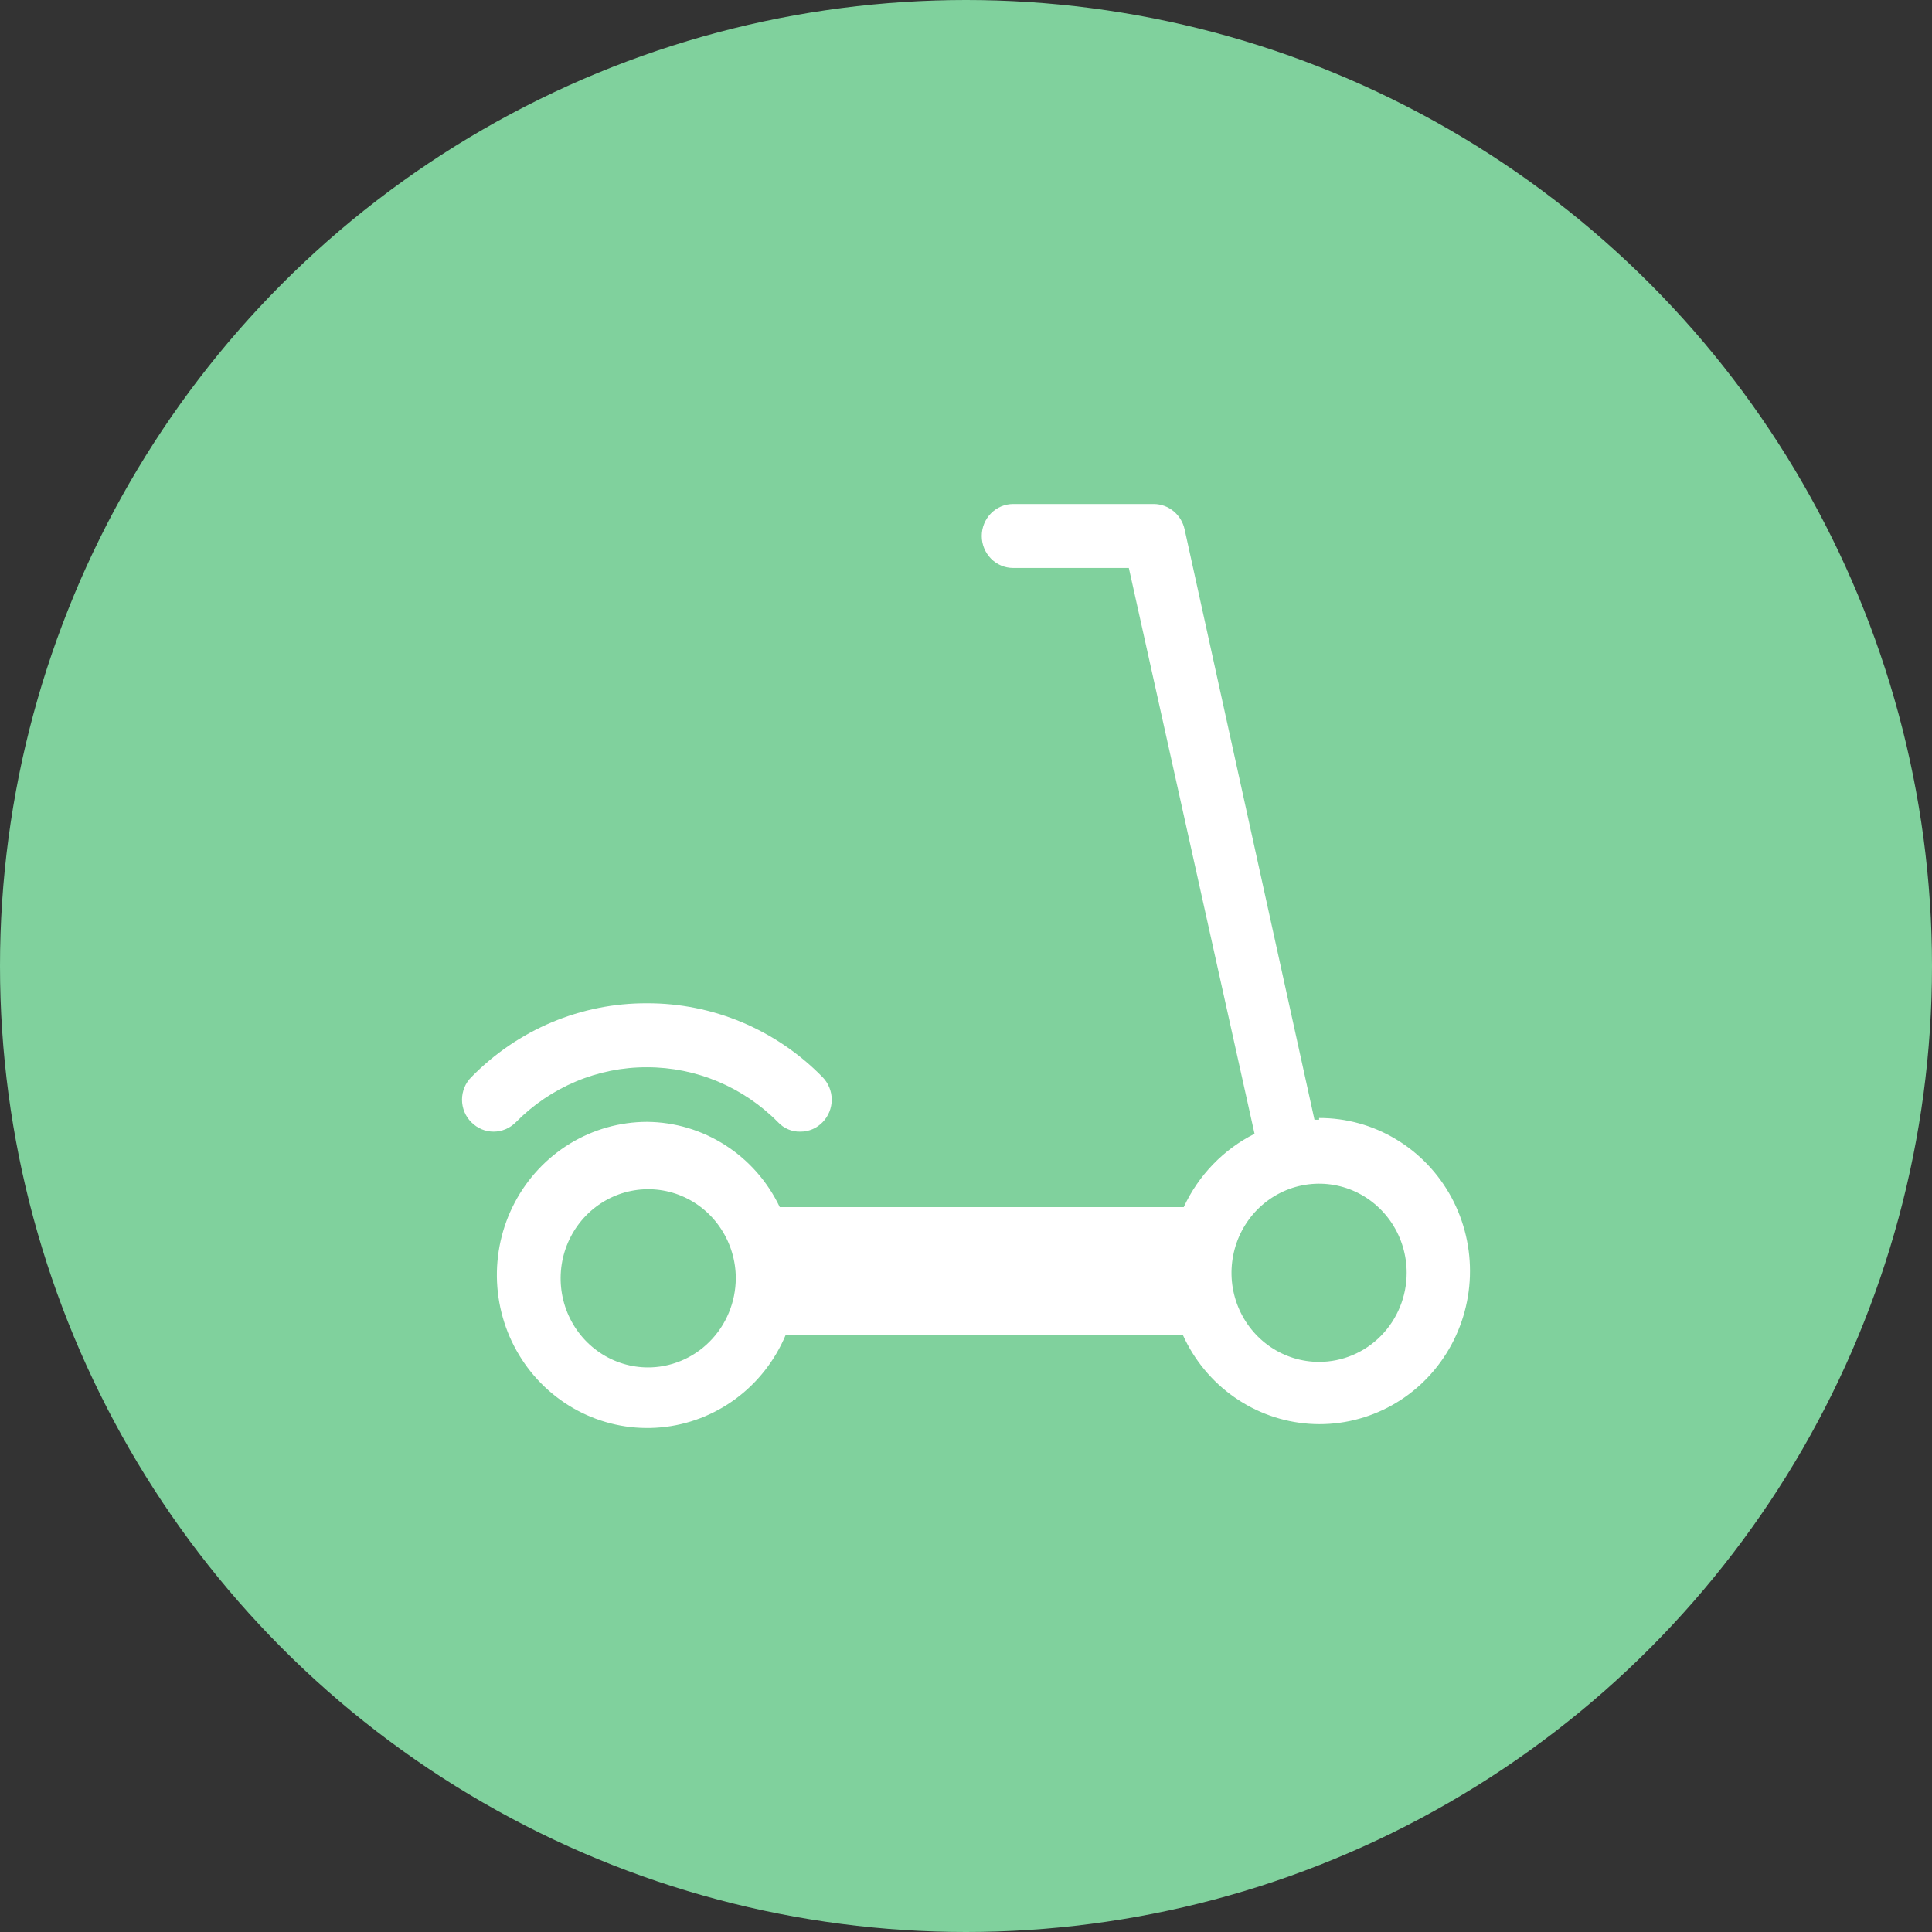 <svg width="46" height="46" viewBox="0 0 46 46" fill="none" xmlns="http://www.w3.org/2000/svg">
<rect x="0" y="0" width="46" height="46" fill="#333333" stroke="none"/>
<circle cx="23" cy="23" r="23" fill="#80D19D"/>
<path d="M15.403 25.411C16.574 25.41 17.697 25.881 18.526 26.721C18.594 26.794 18.676 26.851 18.767 26.889C18.858 26.928 18.956 26.947 19.055 26.944C19.153 26.945 19.251 26.925 19.342 26.887C19.432 26.849 19.515 26.792 19.584 26.721C19.724 26.578 19.803 26.385 19.803 26.183C19.803 25.981 19.724 25.788 19.584 25.645C19.036 25.085 18.384 24.642 17.667 24.34C16.949 24.039 16.18 23.885 15.403 23.888C14.627 23.884 13.858 24.038 13.14 24.339C12.422 24.641 11.771 25.085 11.223 25.645C11.152 25.715 11.096 25.798 11.058 25.891C11.02 25.983 11 26.082 11 26.183C11 26.283 11.02 26.382 11.058 26.475C11.096 26.567 11.152 26.651 11.223 26.721C11.363 26.863 11.553 26.944 11.752 26.944C11.95 26.944 12.14 26.863 12.281 26.721C12.691 26.304 13.178 25.974 13.714 25.749C14.249 25.524 14.824 25.409 15.403 25.411Z" fill="white"/>
<path d="M31.407 26.66H31.297L28.204 12.599C28.166 12.431 28.074 12.28 27.942 12.171C27.81 12.063 27.645 12.002 27.476 12H24.123C23.925 12 23.735 12.08 23.594 12.223C23.454 12.366 23.375 12.559 23.375 12.761C23.375 12.963 23.454 13.157 23.594 13.3C23.735 13.443 23.925 13.523 24.123 13.523H26.877L29.87 26.995C29.131 27.366 28.536 27.982 28.184 28.741H18.566C18.278 28.136 17.829 27.625 17.27 27.267C16.711 26.908 16.064 26.715 15.403 26.711C14.757 26.712 14.123 26.892 13.568 27.23C13.014 27.569 12.56 28.054 12.255 28.634C11.949 29.214 11.804 29.867 11.834 30.525C11.864 31.182 12.068 31.819 12.425 32.367C12.782 32.916 13.278 33.356 13.861 33.641C14.444 33.926 15.092 34.045 15.736 33.985C16.38 33.926 16.996 33.69 17.519 33.303C18.042 32.916 18.452 32.392 18.706 31.787H28.164C28.433 32.382 28.854 32.892 29.384 33.263C29.913 33.635 30.531 33.855 31.173 33.9C31.814 33.945 32.456 33.813 33.031 33.518C33.605 33.224 34.091 32.777 34.437 32.225C34.783 31.674 34.977 31.037 34.998 30.383C35.019 29.729 34.867 29.081 34.557 28.507C34.247 27.934 33.791 27.456 33.236 27.124C32.682 26.791 32.05 26.617 31.407 26.619V26.66ZM15.443 32.558C15.031 32.56 14.626 32.438 14.282 32.206C13.938 31.974 13.669 31.643 13.51 31.256C13.351 30.868 13.308 30.441 13.387 30.029C13.466 29.617 13.664 29.238 13.955 28.94C14.247 28.642 14.618 28.439 15.023 28.356C15.428 28.274 15.848 28.315 16.229 28.475C16.611 28.636 16.937 28.907 17.166 29.257C17.396 29.606 17.519 30.017 17.519 30.437C17.517 30.717 17.462 30.995 17.354 31.254C17.247 31.513 17.091 31.748 16.894 31.945C16.698 32.142 16.465 32.298 16.209 32.403C15.953 32.508 15.68 32.561 15.403 32.558H15.443ZM31.407 32.426C30.994 32.426 30.591 32.302 30.248 32.069C29.905 31.836 29.638 31.504 29.48 31.117C29.322 30.729 29.281 30.302 29.362 29.891C29.442 29.479 29.641 29.101 29.932 28.804C30.224 28.508 30.595 28.305 31 28.224C31.404 28.142 31.824 28.184 32.205 28.344C32.586 28.505 32.911 28.777 33.141 29.126C33.37 29.475 33.492 29.885 33.492 30.305C33.492 30.867 33.272 31.407 32.881 31.805C32.49 32.203 31.96 32.426 31.407 32.426Z" fill="white"/>
</svg>
